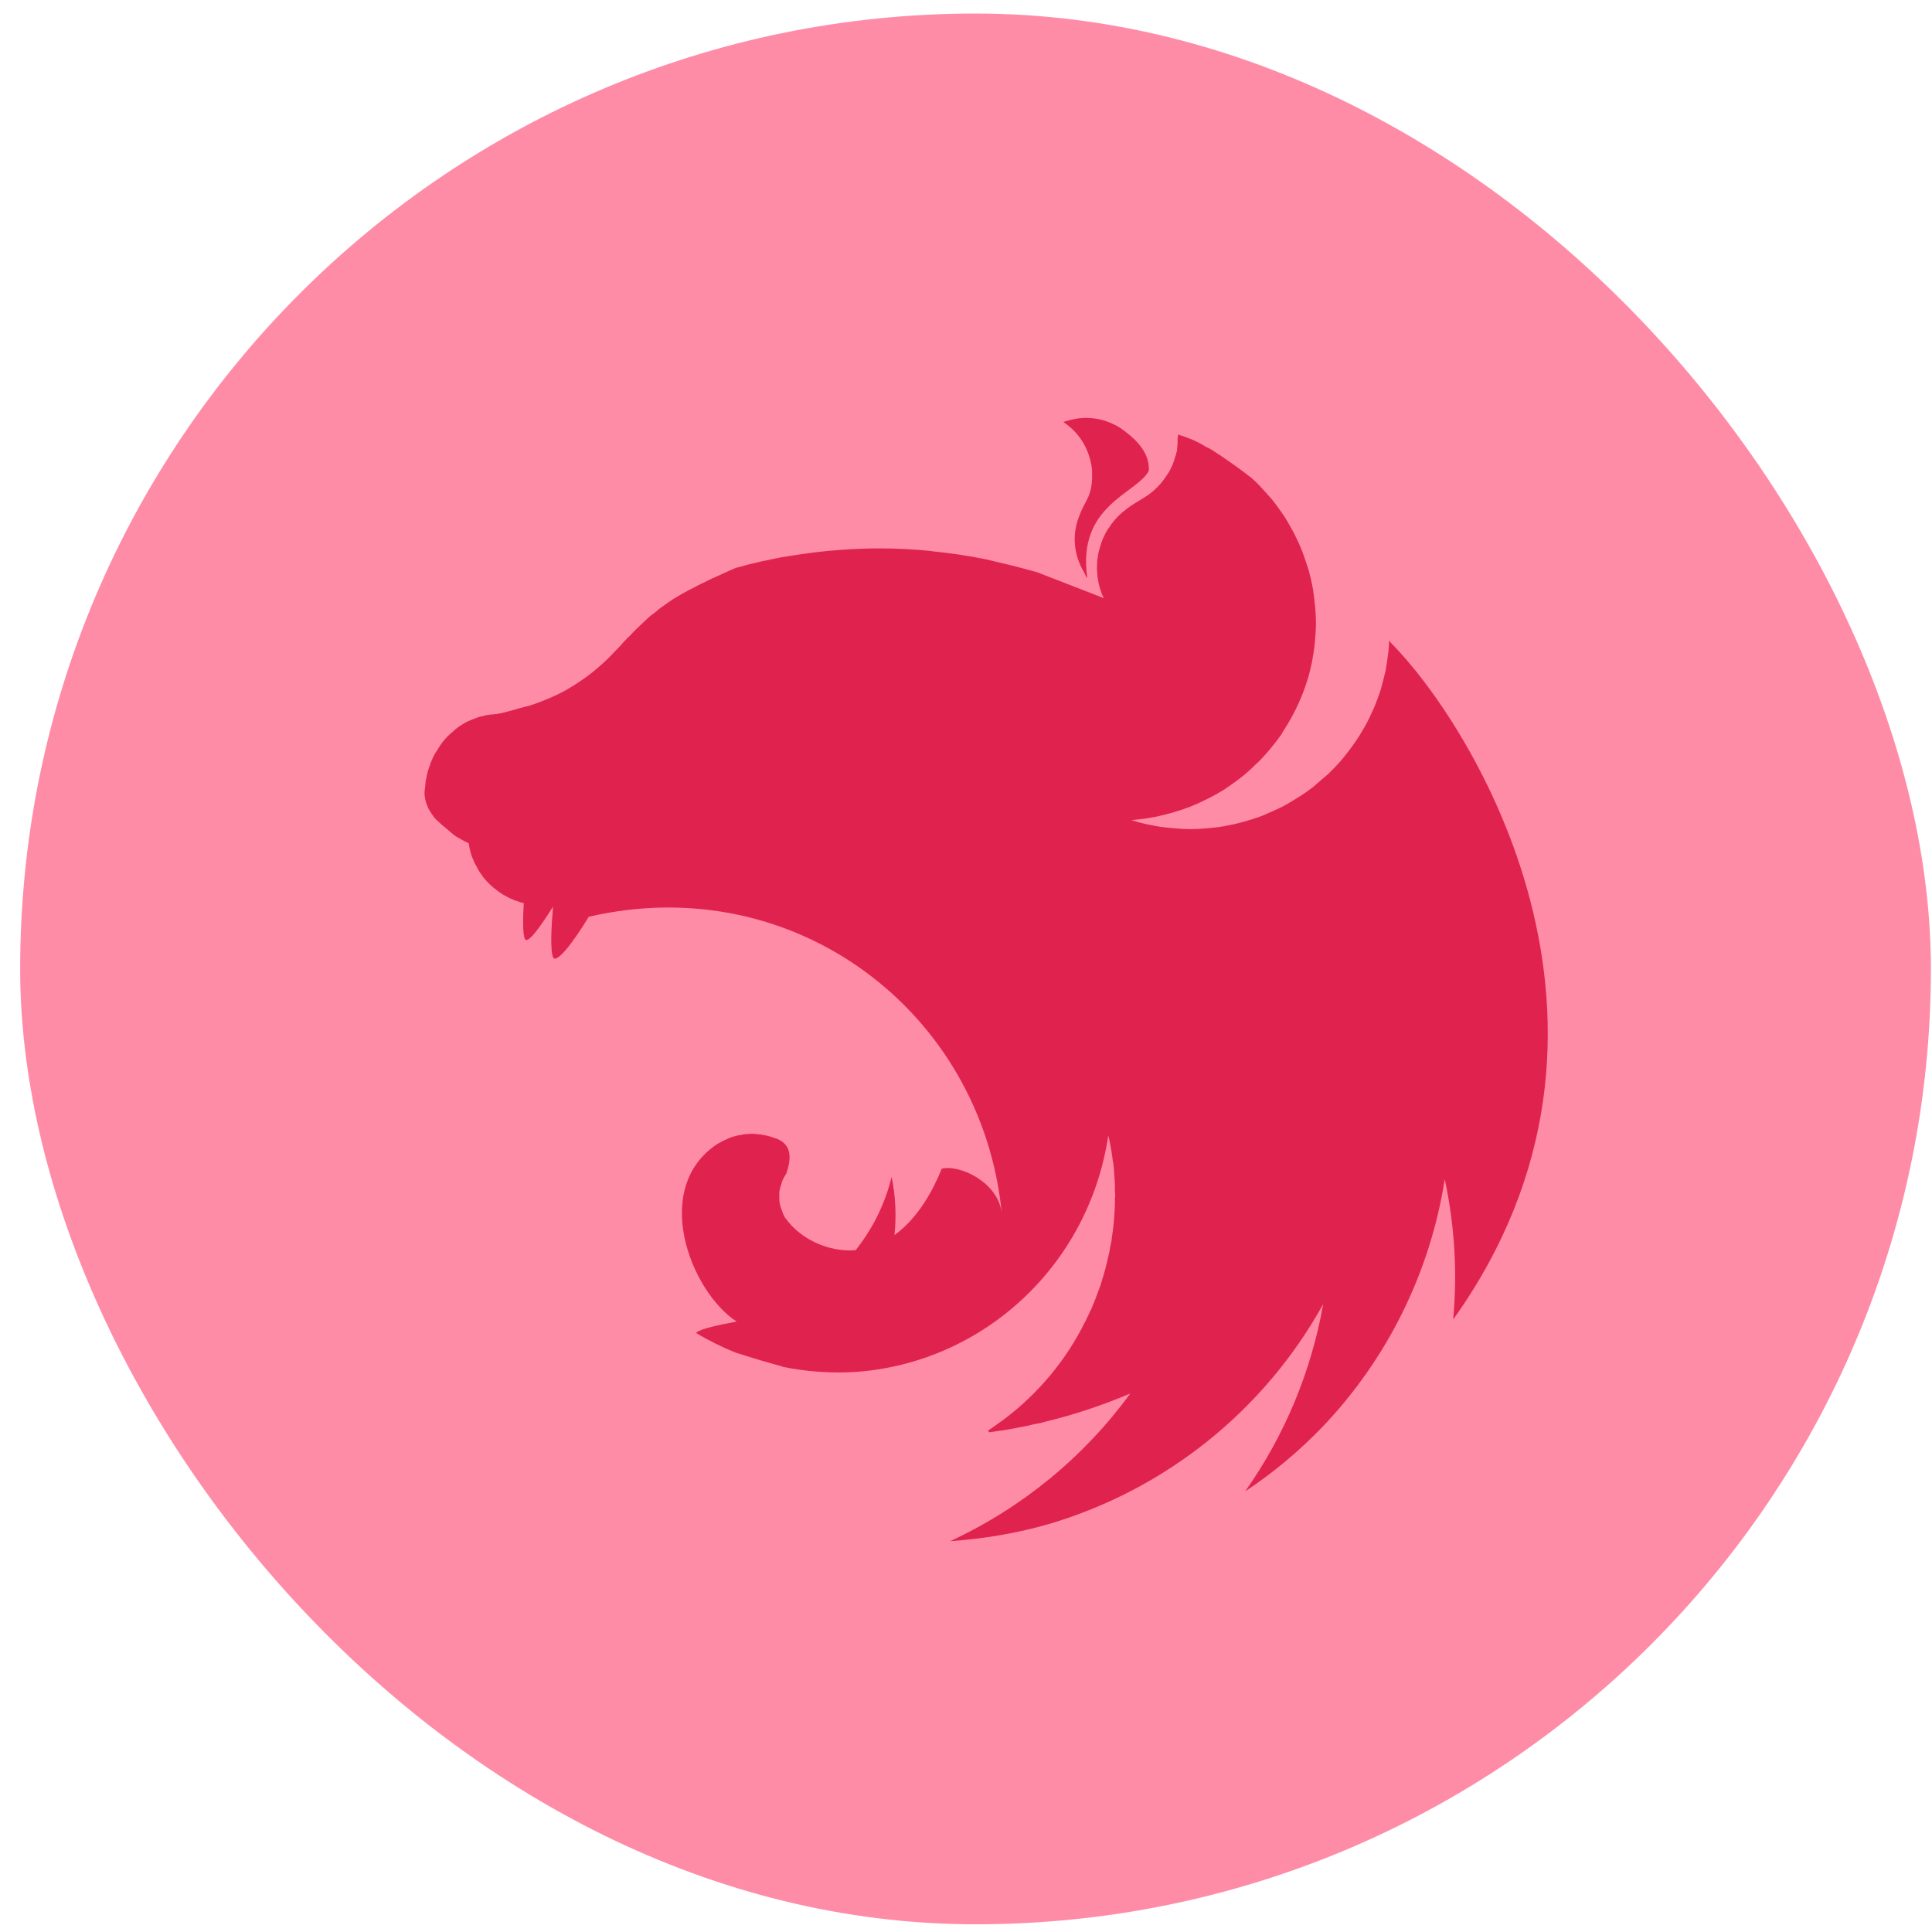 <svg width="86" height="86" viewBox="0 0 86 86" fill="none" xmlns="http://www.w3.org/2000/svg">
<g id="Group 33935">
<rect id="image 1" x="0.897" y="0.603" width="85.054" height="85.054" rx="42.527" fill="#FF8CA6"/>
<path id="Vector" fill-rule="evenodd" clip-rule="evenodd" d="M48.338 18.603C47.976 18.603 47.641 18.68 47.331 18.784C47.989 19.225 48.351 19.808 48.532 20.469C48.545 20.56 48.57 20.625 48.583 20.716C48.596 20.794 48.609 20.871 48.609 20.949C48.661 22.09 48.312 22.232 48.067 22.907C47.692 23.775 47.796 24.709 48.248 25.46C48.286 25.551 48.338 25.655 48.403 25.745C47.912 22.466 50.636 21.973 51.14 20.949C51.179 20.055 50.443 19.458 49.862 19.043C49.306 18.706 48.803 18.603 48.338 18.603ZM52.444 19.342C52.392 19.64 52.431 19.562 52.418 19.718C52.405 19.821 52.405 19.951 52.392 20.055C52.367 20.158 52.341 20.262 52.302 20.366C52.276 20.469 52.238 20.573 52.199 20.677C52.147 20.78 52.108 20.871 52.057 20.975C52.018 21.027 51.992 21.079 51.953 21.131C51.928 21.169 51.902 21.208 51.876 21.247C51.811 21.338 51.747 21.429 51.682 21.506C51.605 21.584 51.54 21.675 51.45 21.74V21.753C51.372 21.818 51.295 21.895 51.205 21.96C50.933 22.168 50.623 22.323 50.339 22.518C50.249 22.582 50.159 22.634 50.081 22.712C49.991 22.777 49.913 22.842 49.836 22.919C49.745 22.997 49.681 23.075 49.603 23.166C49.539 23.244 49.461 23.334 49.41 23.425C49.345 23.516 49.281 23.607 49.229 23.697C49.177 23.801 49.139 23.892 49.087 23.995C49.048 24.099 49.009 24.19 48.984 24.294C48.945 24.41 48.919 24.514 48.893 24.618C48.88 24.67 48.88 24.734 48.867 24.786C48.854 24.838 48.854 24.89 48.842 24.942C48.842 25.046 48.829 25.162 48.829 25.266C48.829 25.344 48.829 25.422 48.842 25.499C48.842 25.603 48.855 25.707 48.88 25.823C48.893 25.927 48.919 26.031 48.945 26.134C48.984 26.238 49.01 26.342 49.048 26.446C49.074 26.51 49.113 26.575 49.139 26.627L46.169 25.473C45.665 25.331 45.174 25.201 44.671 25.084C44.4 25.02 44.129 24.955 43.857 24.89C43.083 24.734 42.295 24.618 41.507 24.54C41.481 24.54 41.468 24.527 41.443 24.527C40.668 24.449 39.906 24.41 39.131 24.41C38.563 24.41 37.995 24.436 37.44 24.475C36.652 24.527 35.864 24.631 35.077 24.76C34.883 24.786 34.689 24.825 34.496 24.864C34.095 24.942 33.708 25.032 33.334 25.123C33.14 25.175 32.946 25.227 32.752 25.279C32.559 25.357 32.378 25.447 32.197 25.525C32.055 25.59 31.913 25.655 31.771 25.72C31.745 25.733 31.72 25.733 31.707 25.745C31.578 25.81 31.461 25.862 31.345 25.927C31.306 25.94 31.28 25.953 31.255 25.966C31.113 26.031 30.971 26.108 30.854 26.173C30.764 26.212 30.674 26.264 30.596 26.303C30.557 26.329 30.506 26.355 30.48 26.368C30.364 26.433 30.247 26.497 30.144 26.562C30.028 26.627 29.925 26.692 29.834 26.757C29.744 26.822 29.654 26.873 29.576 26.938C29.563 26.951 29.55 26.951 29.537 26.964C29.46 27.016 29.369 27.081 29.292 27.145C29.292 27.145 29.279 27.159 29.266 27.172C29.202 27.223 29.137 27.275 29.072 27.327C29.047 27.34 29.021 27.366 28.995 27.379C28.93 27.431 28.866 27.496 28.801 27.547C28.788 27.573 28.763 27.586 28.75 27.599C28.672 27.677 28.595 27.742 28.517 27.82C28.504 27.82 28.504 27.833 28.491 27.846C28.414 27.91 28.336 27.988 28.259 28.066C28.246 28.079 28.246 28.092 28.233 28.092C28.169 28.157 28.104 28.221 28.04 28.299C28.014 28.325 27.975 28.351 27.949 28.377C27.884 28.455 27.807 28.533 27.73 28.61C27.717 28.636 27.691 28.649 27.678 28.675C27.575 28.779 27.484 28.883 27.381 28.986C27.368 28.999 27.355 29.012 27.342 29.025C27.136 29.246 26.916 29.466 26.684 29.66C26.451 29.868 26.206 30.062 25.96 30.231C25.702 30.412 25.457 30.568 25.186 30.723C24.927 30.866 24.656 30.996 24.372 31.112C24.101 31.229 23.817 31.333 23.533 31.423C22.991 31.54 22.435 31.761 21.958 31.799C21.854 31.799 21.738 31.825 21.635 31.838C21.519 31.864 21.415 31.89 21.312 31.916C21.209 31.955 21.105 31.994 21.002 32.033C20.899 32.072 20.796 32.123 20.692 32.175C20.602 32.24 20.498 32.292 20.408 32.357C20.318 32.422 20.227 32.499 20.15 32.577C20.059 32.642 19.969 32.733 19.892 32.81C19.814 32.901 19.737 32.979 19.672 33.07C19.608 33.173 19.53 33.264 19.478 33.368C19.414 33.459 19.349 33.562 19.298 33.666C19.246 33.783 19.194 33.886 19.156 34.003C19.117 34.107 19.078 34.224 19.039 34.34C19.014 34.444 18.988 34.548 18.975 34.651C18.975 34.664 18.962 34.677 18.962 34.69C18.936 34.807 18.936 34.962 18.923 35.04C18.91 35.131 18.897 35.209 18.897 35.3C18.897 35.351 18.897 35.416 18.91 35.468C18.923 35.559 18.936 35.637 18.962 35.714C18.988 35.792 19.014 35.87 19.052 35.948V35.961C19.091 36.038 19.143 36.116 19.194 36.194C19.246 36.272 19.298 36.35 19.362 36.427C19.427 36.492 19.504 36.57 19.582 36.635C19.659 36.712 19.737 36.777 19.827 36.842C20.137 37.114 20.215 37.205 20.615 37.413C20.679 37.452 20.744 37.477 20.821 37.516C20.834 37.516 20.847 37.529 20.86 37.529C20.86 37.555 20.86 37.568 20.873 37.594C20.886 37.698 20.912 37.801 20.938 37.905C20.963 38.022 21.002 38.126 21.041 38.216C21.08 38.294 21.105 38.372 21.144 38.45C21.157 38.476 21.17 38.502 21.183 38.514C21.235 38.618 21.286 38.709 21.338 38.8C21.402 38.89 21.467 38.981 21.532 39.072C21.596 39.15 21.674 39.24 21.751 39.318C21.829 39.396 21.906 39.461 21.996 39.539C21.996 39.539 22.009 39.552 22.022 39.552C22.1 39.616 22.177 39.681 22.255 39.733C22.345 39.798 22.435 39.85 22.539 39.902C22.629 39.953 22.732 40.005 22.836 40.044C22.913 40.083 23.004 40.109 23.094 40.135C23.107 40.148 23.12 40.148 23.146 40.161C23.197 40.174 23.262 40.187 23.314 40.2C23.275 40.9 23.262 41.561 23.365 41.794C23.481 42.053 24.049 41.263 24.618 40.355C24.54 41.25 24.489 42.3 24.618 42.611C24.76 42.935 25.535 41.924 26.206 40.809C35.361 38.683 43.715 45.035 44.593 54.006C44.426 52.606 42.708 51.828 41.921 52.022C41.533 52.982 40.875 54.213 39.816 54.978C39.906 54.122 39.867 53.241 39.687 52.385C39.403 53.578 38.847 54.693 38.086 55.652C36.859 55.743 35.632 55.147 34.986 54.252C34.935 54.213 34.922 54.135 34.883 54.084C34.844 53.993 34.806 53.902 34.78 53.811C34.741 53.721 34.715 53.63 34.702 53.539C34.69 53.448 34.69 53.358 34.69 53.254C34.69 53.189 34.69 53.124 34.69 53.059C34.702 52.969 34.728 52.878 34.754 52.787C34.78 52.697 34.806 52.606 34.844 52.515C34.896 52.424 34.935 52.334 34.999 52.243C35.219 51.62 35.219 51.115 34.819 50.817C34.741 50.765 34.664 50.726 34.573 50.687C34.522 50.674 34.457 50.648 34.405 50.635C34.367 50.622 34.341 50.609 34.302 50.596C34.212 50.571 34.121 50.544 34.031 50.532C33.941 50.506 33.85 50.493 33.76 50.493C33.669 50.48 33.566 50.467 33.476 50.467C33.411 50.467 33.347 50.48 33.282 50.48C33.179 50.48 33.088 50.493 32.998 50.519C32.907 50.532 32.817 50.544 32.727 50.571C32.636 50.596 32.546 50.622 32.456 50.661C32.365 50.7 32.288 50.739 32.197 50.778C32.12 50.817 32.042 50.869 31.952 50.908C28.943 52.878 30.738 57.493 32.791 58.828C32.017 58.971 31.229 59.139 31.009 59.308C30.997 59.321 30.984 59.334 30.984 59.334C31.539 59.671 32.12 59.956 32.727 60.202C33.553 60.474 34.431 60.721 34.819 60.825V60.837C35.89 61.058 36.975 61.136 38.073 61.071C43.793 60.669 48.48 56.3 49.332 50.545C49.358 50.661 49.384 50.765 49.41 50.882C49.449 51.115 49.5 51.361 49.526 51.608V51.621C49.552 51.737 49.565 51.854 49.578 51.958V52.01C49.591 52.126 49.603 52.243 49.603 52.346C49.617 52.489 49.629 52.632 49.629 52.774V52.982C49.629 53.047 49.642 53.124 49.642 53.189C49.642 53.267 49.629 53.345 49.629 53.422V53.604C49.629 53.695 49.616 53.773 49.616 53.863C49.616 53.915 49.616 53.967 49.603 54.032C49.603 54.123 49.59 54.213 49.59 54.317C49.578 54.356 49.578 54.395 49.578 54.434C49.565 54.537 49.552 54.628 49.539 54.732C49.539 54.771 49.539 54.81 49.526 54.849C49.513 54.978 49.487 55.095 49.474 55.224V55.237V55.25C49.448 55.367 49.423 55.497 49.397 55.613V55.652C49.371 55.769 49.345 55.886 49.319 56.002C49.319 56.015 49.306 56.041 49.306 56.054C49.281 56.171 49.255 56.288 49.216 56.404V56.443C49.177 56.573 49.139 56.689 49.113 56.806C49.1 56.819 49.1 56.832 49.1 56.832C49.061 56.962 49.022 57.091 48.983 57.221C48.932 57.35 48.893 57.467 48.842 57.597C48.79 57.726 48.751 57.856 48.7 57.973C48.648 58.102 48.596 58.219 48.544 58.349H48.532C48.48 58.465 48.428 58.595 48.364 58.712C48.351 58.751 48.338 58.776 48.325 58.802C48.312 58.815 48.312 58.828 48.299 58.841C47.46 60.539 46.22 62.03 44.671 63.197C44.567 63.262 44.464 63.34 44.361 63.417C44.335 63.443 44.296 63.456 44.27 63.482C44.18 63.547 44.09 63.612 43.986 63.677L44.025 63.754H44.038C44.219 63.728 44.4 63.703 44.58 63.677H44.593C44.929 63.625 45.265 63.56 45.6 63.495C45.691 63.482 45.794 63.456 45.885 63.43C45.949 63.417 46.001 63.404 46.065 63.391C46.156 63.378 46.246 63.352 46.337 63.34C46.414 63.314 46.491 63.301 46.569 63.275C47.86 62.964 49.113 62.536 50.313 62.03C48.26 64.843 45.51 67.112 42.295 68.603C43.78 68.499 45.265 68.253 46.698 67.838C51.902 66.295 56.279 62.782 58.9 58.05C58.371 61.045 57.183 63.897 55.427 66.386C56.679 65.556 57.829 64.597 58.875 63.508C61.767 60.475 63.665 56.624 64.311 52.489C64.75 54.537 64.879 56.65 64.685 58.737C74.008 45.683 65.46 32.15 61.883 28.585C61.87 28.559 61.857 28.546 61.857 28.52C61.844 28.533 61.844 28.533 61.844 28.546C61.844 28.533 61.844 28.533 61.831 28.52C61.831 28.675 61.819 28.831 61.806 28.986C61.767 29.285 61.728 29.57 61.677 29.855C61.612 30.14 61.535 30.425 61.457 30.711C61.367 30.983 61.263 31.268 61.147 31.54C61.031 31.8 60.902 32.072 60.76 32.331C60.618 32.577 60.463 32.837 60.295 33.07C60.127 33.316 59.946 33.55 59.766 33.77C59.572 34.003 59.365 34.211 59.159 34.418C59.029 34.535 58.913 34.639 58.784 34.742C58.681 34.833 58.59 34.911 58.487 35.002C58.255 35.183 58.022 35.352 57.764 35.507C57.519 35.663 57.261 35.818 57.002 35.948C56.731 36.078 56.46 36.194 56.189 36.311C55.918 36.414 55.633 36.505 55.349 36.583C55.065 36.661 54.768 36.726 54.484 36.778C54.187 36.829 53.89 36.855 53.606 36.881C53.4 36.894 53.193 36.907 52.986 36.907C52.689 36.907 52.392 36.881 52.108 36.855C51.811 36.829 51.514 36.79 51.23 36.726C50.933 36.674 50.649 36.596 50.365 36.505H50.352C50.636 36.479 50.92 36.453 51.205 36.401C51.502 36.35 51.785 36.285 52.07 36.207C52.354 36.129 52.638 36.038 52.909 35.935C53.193 35.831 53.464 35.702 53.722 35.572C53.994 35.442 54.239 35.3 54.497 35.144C54.742 34.976 54.988 34.807 55.22 34.626C55.453 34.444 55.672 34.25 55.879 34.042C56.098 33.848 56.292 33.627 56.486 33.407C56.679 33.174 56.86 32.94 57.028 32.707C57.054 32.668 57.08 32.616 57.105 32.577C57.235 32.37 57.364 32.163 57.48 31.955C57.622 31.696 57.751 31.436 57.867 31.164C57.984 30.892 58.087 30.62 58.177 30.335C58.268 30.062 58.332 29.777 58.397 29.492C58.449 29.194 58.5 28.909 58.526 28.623C58.552 28.325 58.578 28.027 58.578 27.742C58.578 27.535 58.565 27.327 58.552 27.12C58.526 26.822 58.487 26.536 58.449 26.251C58.397 25.953 58.332 25.668 58.255 25.383C58.164 25.11 58.074 24.825 57.971 24.553C57.867 24.281 57.738 24.009 57.609 23.749C57.467 23.49 57.325 23.231 57.17 22.984C57.002 22.738 56.834 22.505 56.654 22.271C56.46 22.051 56.266 21.831 56.06 21.61C55.956 21.507 55.84 21.39 55.724 21.286C55.143 20.832 54.536 20.405 53.929 20.016C53.839 19.964 53.761 19.925 53.671 19.886C53.245 19.614 52.844 19.471 52.444 19.342Z" fill="#E0234E"/>
</g>
</svg>

